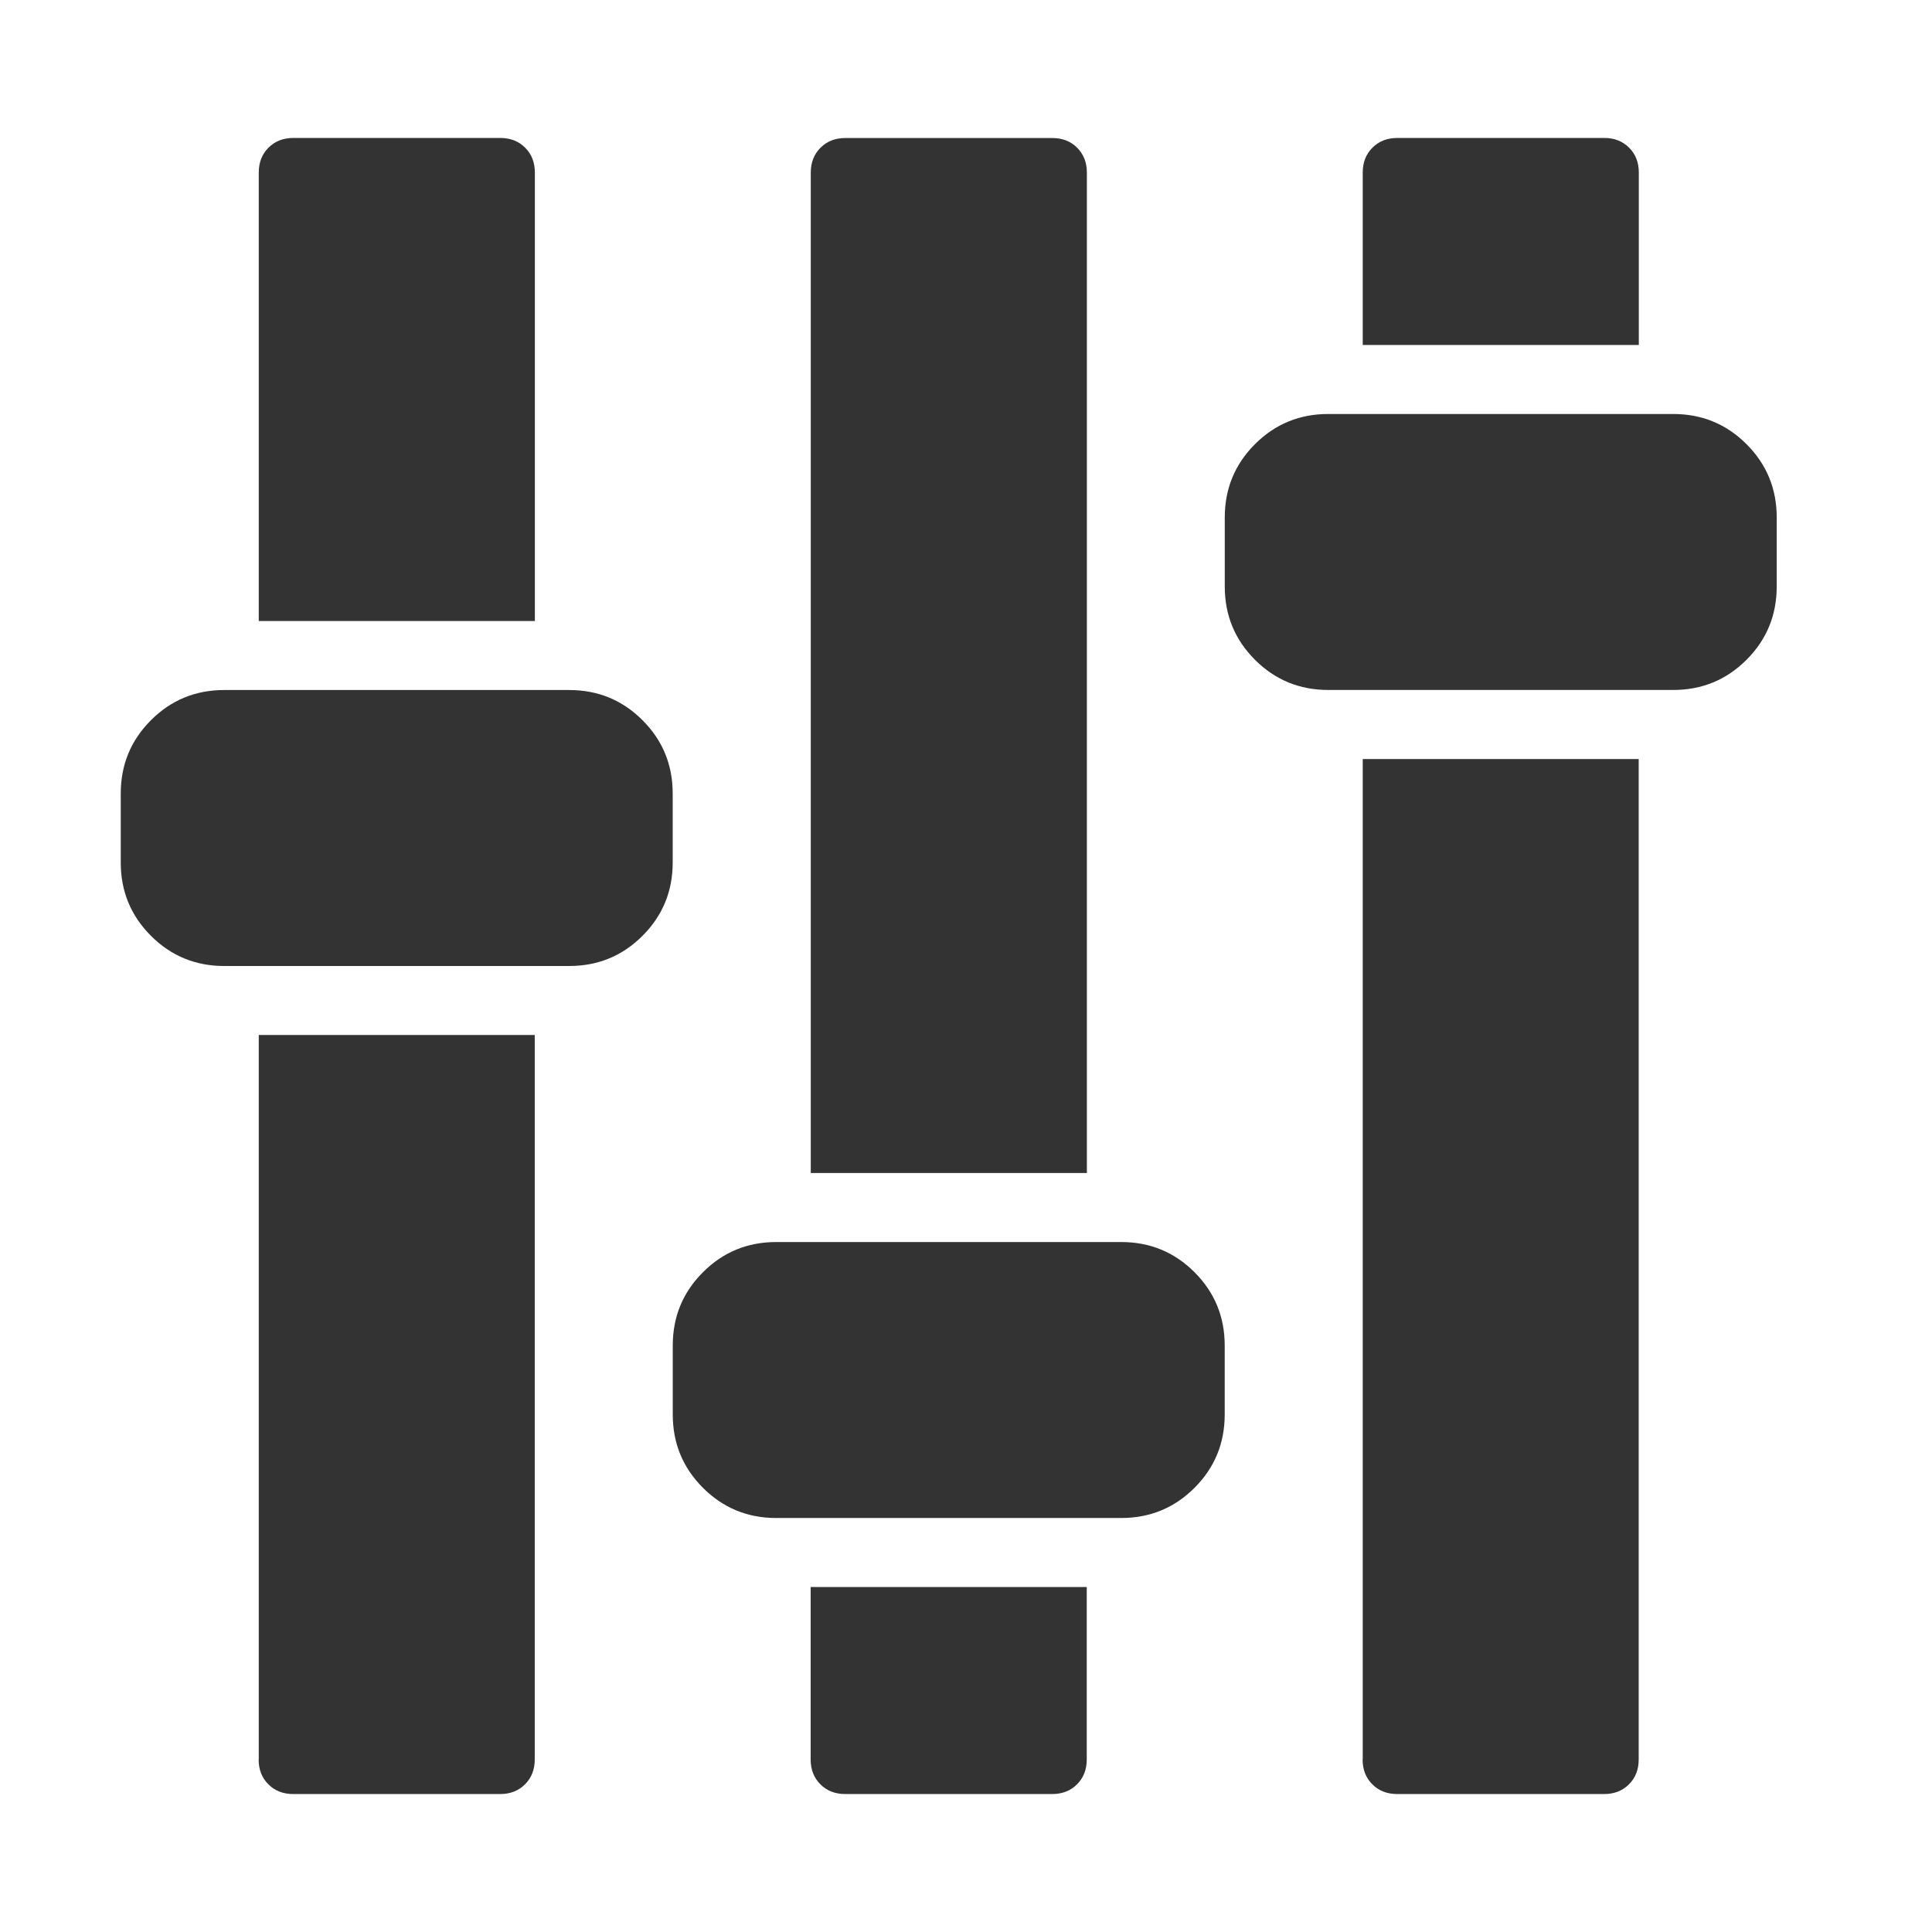 <?xml version="1.0" encoding="utf-8"?>
<!-- Generated by IcoMoon.io -->
<!DOCTYPE svg PUBLIC "-//W3C//DTD SVG 1.1//EN" "http://www.w3.org/Graphics/SVG/1.1/DTD/svg11.dtd">
<svg version="1.1" xmlns="http://www.w3.org/2000/svg" xmlns:xlink="http://www.w3.org/1999/xlink" width="32" height="32" viewBox="0 0 32 32">
<path fill="#333333" d="M2 14.286v-1.143q0-0.714 0.5-1.214t1.214-0.5h5.714q0.714 0 1.214 0.5t0.5 1.214v1.143q0 0.714-0.5 1.214t-1.214 0.5h-5.714q-0.714 0-1.214-0.5t-0.5-1.214zM4.286 29.143v-12h4.571v12q0 0.25-0.161 0.411t-0.411 0.161h-3.429q-0.25 0-0.411-0.161t-0.161-0.411zM4.286 10.286v-7.429q0-0.25 0.161-0.411t0.411-0.161h3.429q0.25 0 0.411 0.161t0.161 0.411v7.429h-4.571zM11.143 23.429v-1.143q0-0.714 0.5-1.214t1.214-0.5h5.714q0.714 0 1.214 0.5t0.5 1.214v1.143q0 0.714-0.5 1.214t-1.214 0.5h-5.714q-0.714 0-1.214-0.5t-0.5-1.214zM13.429 26.286h4.571v2.857q0 0.25-0.161 0.411t-0.411 0.161h-3.429q-0.25 0-0.411-0.161t-0.161-0.411v-2.857zM13.429 19.429v-16.571q0-0.25 0.161-0.411t0.411-0.161h3.429q0.25 0 0.411 0.161t0.161 0.411v16.571h-4.571zM20.286 9.714v-1.143q0-0.714 0.5-1.214t1.214-0.5h5.714q0.714 0 1.214 0.5t0.5 1.214v1.143q0 0.714-0.5 1.214t-1.214 0.5h-5.714q-0.714 0-1.214-0.5t-0.5-1.214zM22.571 29.143v-16.571h4.571v16.571q0 0.25-0.161 0.411t-0.411 0.161h-3.429q-0.25 0-0.411-0.161t-0.161-0.411zM22.571 5.714v-2.857q0-0.25 0.161-0.411t0.411-0.161h3.429q0.25 0 0.411 0.161t0.161 0.411v2.857h-4.571z"></path>
</svg>
